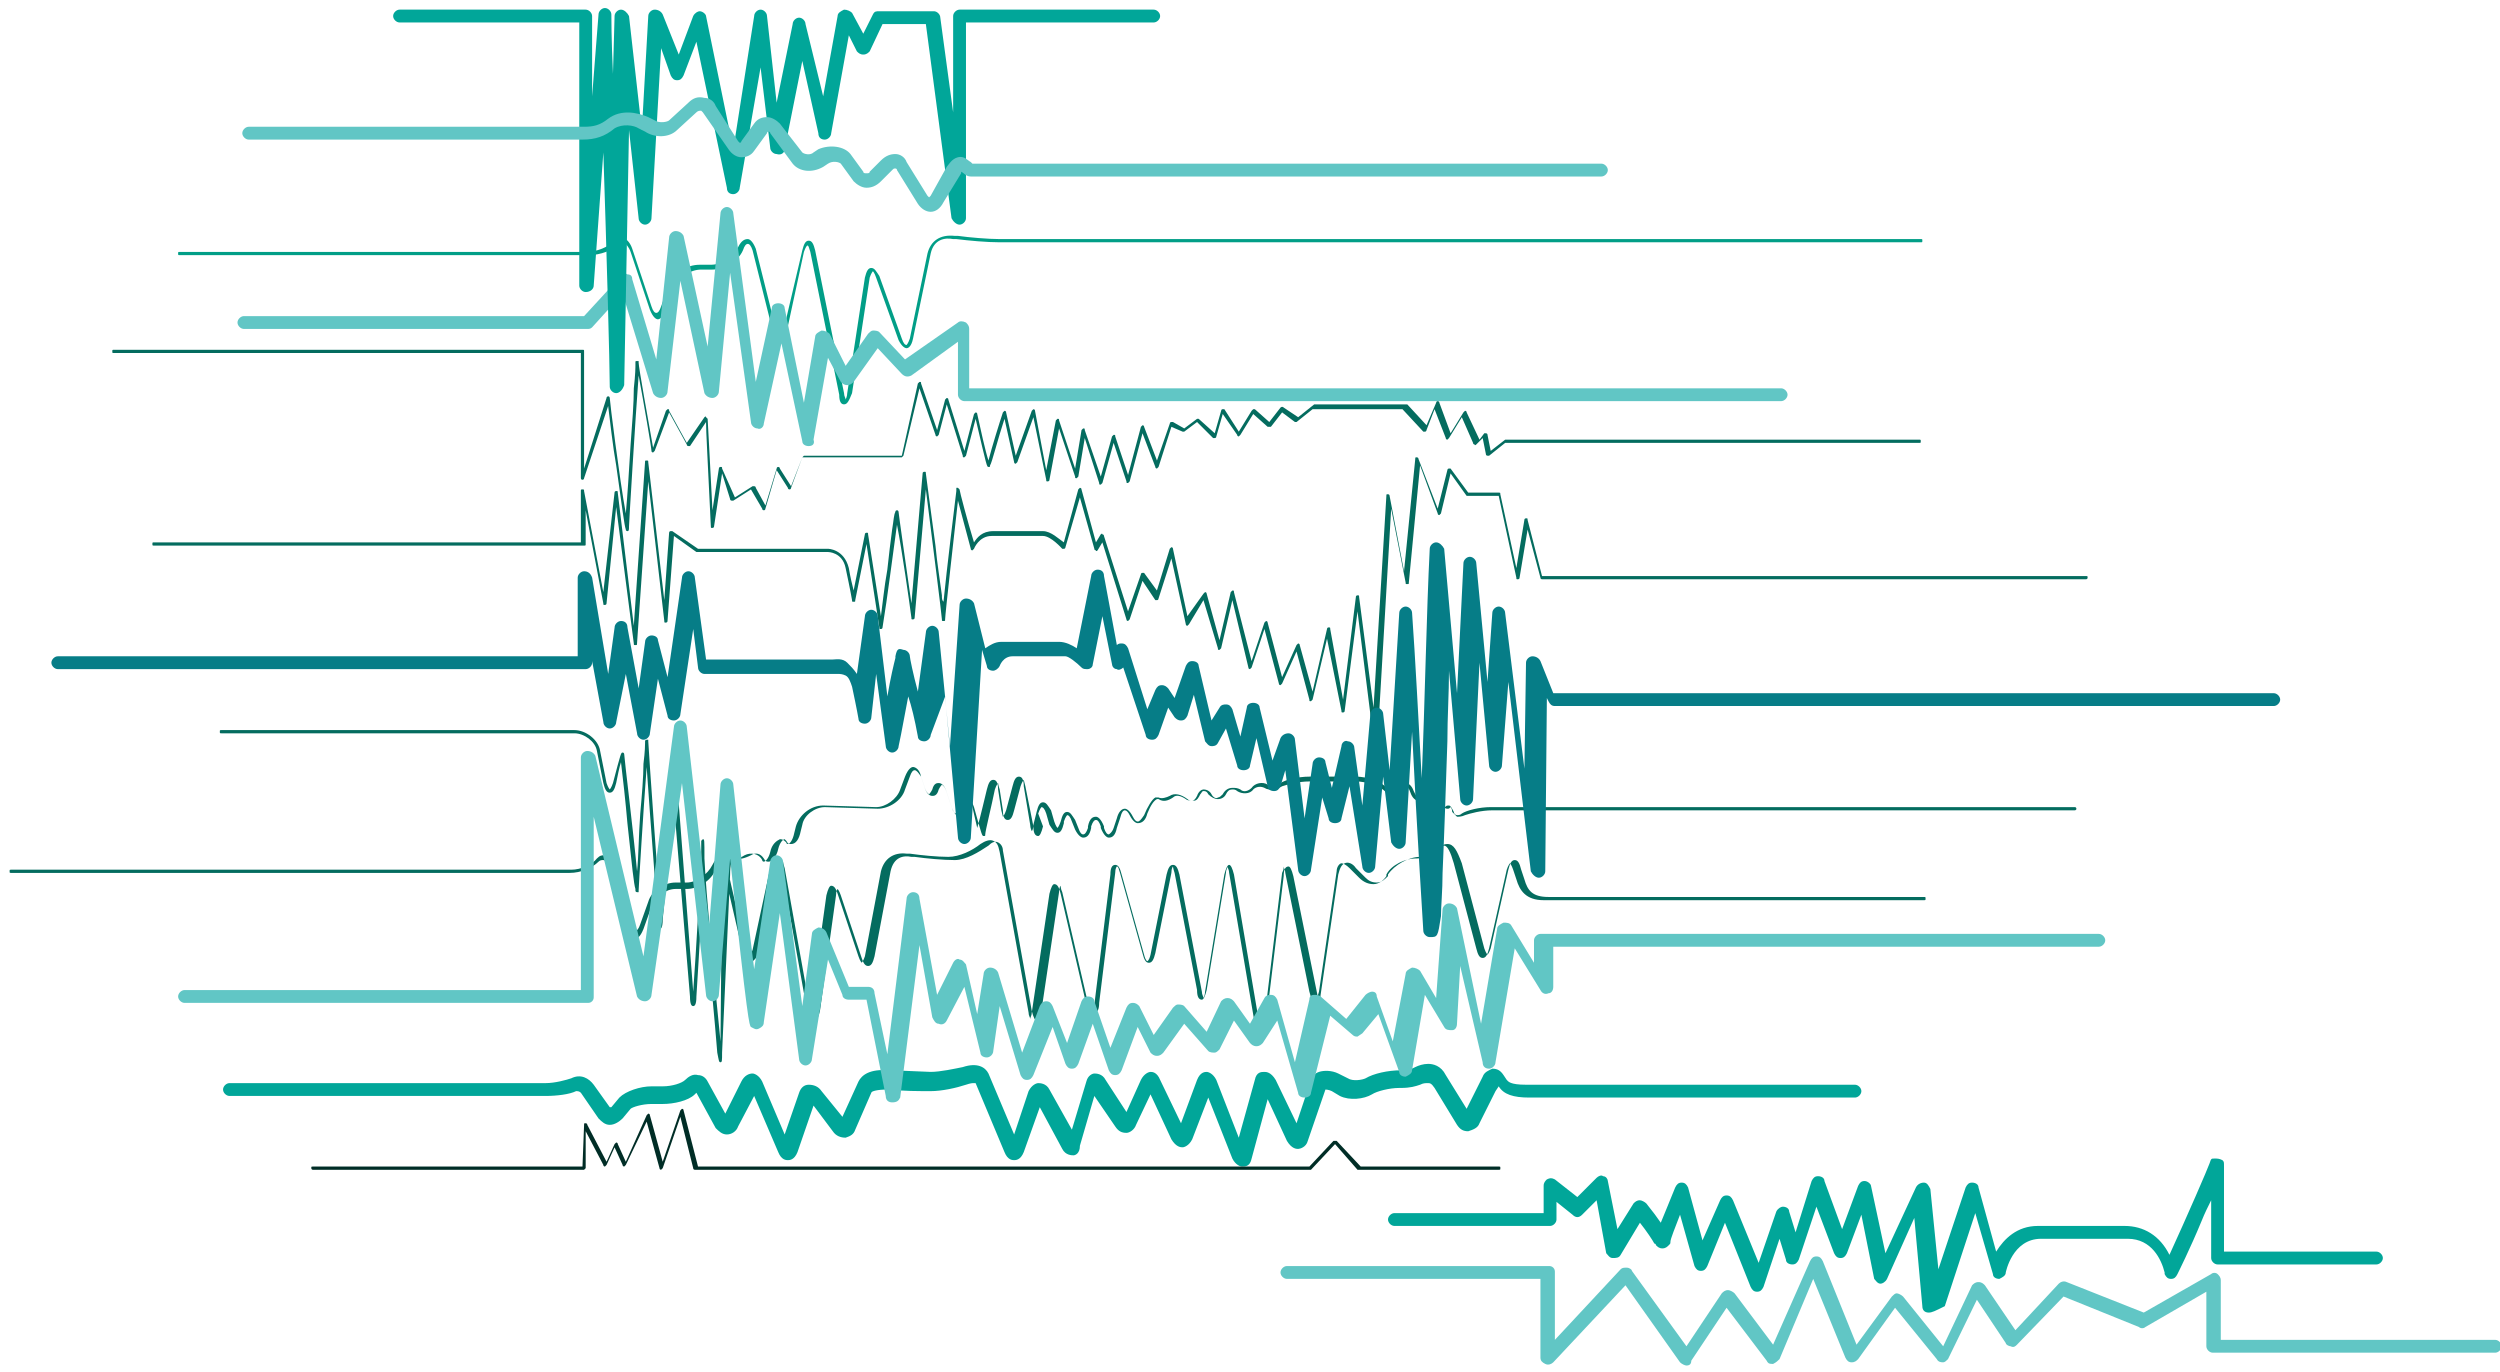 <svg xmlns="http://www.w3.org/2000/svg" viewBox="0 0 155.8 85.5" enable-background="new 0 0 155.8 85.5"><path fill="#019E87" d="M52.6 25.2c-.2 0-.3-.2-.3-.6l-1.8-8.9c-.1-.3-.1-.4-.2-.4 0 0-.1.1-.2.4l-1.1 5.1c-.1.4-.2.6-.4.6s-.3-.2-.4-.6l-1.3-5.2c-.1-.3-.2-.4-.3-.4-.1 0-.2.1-.3.4-.3.7-1.2 1.2-1.9 1.2h-.7c-.7 0-1.4.5-1.7 1.1l-.5 1.4c-.2.5-.4.6-.5.6-.1 0-.3-.1-.5-.6l-1.2-3.6c-.1-.3-.3-.5-.4-.6-.1 0-.2 0-.3.1-.4.4-1.2.7-1.9.7h-25.5c-.1 0-.1 0-.1-.1s0-.1.1-.1h25.3c.7 0 1.4-.3 1.8-.7.2-.2.4-.2.5-.2.3.1.5.4.6.7l1.2 3.6c.1.3.2.4.3.4.1 0 .2-.1.3-.4l.5-1.4c.3-.7 1.1-1.2 1.9-1.2h.7c.7 0 1.5-.5 1.7-1.1.2-.4.4-.5.6-.5.1 0 .3.1.5.6l1.3 5.2c.1.4.2.4.2.4s.1 0 .2-.4l1.2-5.1c.1-.4.2-.6.4-.6s.3.2.4.6l1.8 8.9c0 .2.1.3.1.4 0 0 .1-.2.1-.4l1.1-7.2c.1-.4.2-.6.4-.6s.3.2.5.5l1.4 3.9c.1.3.2.4.3.4 0 0 .1-.1.2-.4l1.1-5.3c.2-.8.8-1.2 1.7-1.1h.2c.7.1 1.9.2 2.6.2h57.4c.1 0 .1 0 .1.1s0 .1-.1.1h-57.4c-.8 0-1.9-.1-2.7-.2h-.2c-.5-.1-1.2 0-1.4.9l-1.1 5.3c-.1.5-.3.6-.4.6-.1 0-.3-.1-.5-.5l-1.4-3.9c-.1-.3-.2-.4-.2-.4s-.1.1-.2.4l-1.1 7.2c-.2.5-.3.7-.5.7z"/><path fill="#61C6C5" d="M50.4 27.8c-.2 0-.4-.1-.4-.3l-1.3-6.1-1.1 5c0 .2-.2.4-.4.3-.2 0-.4-.2-.4-.4l-1.3-9.3-.7 7.4c0 .2-.2.4-.4.4s-.4-.1-.5-.3l-1.5-7-.8 6.9c0 .2-.2.4-.4.4s-.4-.1-.5-.3l-1.9-6.2-1.9 2.1c-.1.1-.2.1-.3.1h-21.4c-.2 0-.4-.2-.4-.4s.2-.4.4-.4h21.2l2.3-2.5c.1-.1.3-.2.4-.1.2 0 .3.1.3.3l1.5 5 .8-7.6c0-.2.2-.4.4-.4s.4.1.5.3l1.5 6.9.8-8.3c0-.2.2-.4.4-.4s.4.2.4.4l1.4 10.5 1-4.6c0-.2.2-.3.4-.3s.4.1.4.3l1.2 5.9.7-4.1c0-.2.2-.3.4-.4.2 0 .4.1.5.2l1 2 1.4-2c.1-.1.2-.2.3-.2.1 0 .3 0 .4.1l1.6 1.7 3.3-2.3c.1-.1.3-.1.5 0 .1.1.2.2.2.4v3.7h50.6c.2 0 .4.2.4.4s-.2.4-.4.4h-50.9c-.2 0-.4-.2-.4-.4v-3.3l-2.9 2.1c-.2.1-.4.1-.6-.1l-1.5-1.6-1.5 2.1c-.1.1-.2.2-.4.2s-.3-.1-.4-.2l-.8-1.5-.9 5.1c.1.3-.1.4-.3.4zM105.1 85.1c-.1 0-.3-.1-.4-.2l-3.4-4.8-4.5 4.8c-.1.1-.3.2-.5.1s-.3-.2-.3-.4v-4.9h-15.8c-.2 0-.4-.2-.4-.4s.2-.4.4-.4h16.3c.1 0 .2 0 .3.1.1.1.1.2.1.3v4.2l4.1-4.4c.1-.1.2-.1.4-.1.1 0 .3.1.3.2l3.4 4.7 2.2-3.3c.1-.1.2-.2.4-.2.1 0 .3.1.4.2l2.4 3.2 2.3-5.2c.1-.2.2-.3.4-.3s.3.1.4.3l2.1 5.2 2.2-3c.1-.1.2-.2.3-.2.1 0 .3.1.4.2l2.5 3.1 1.8-3.8c.1-.1.2-.2.4-.2s.3.1.4.2l1.9 2.8 2.7-2.9c.1-.1.3-.2.5-.1l4.8 1.9 4.2-2.4c.1-.1.3-.1.4 0s.2.2.2.4v3.7h17.1c.2 0 .4.2.4.4s-.2.4-.4.4h-17.6c-.2 0-.4-.2-.4-.4v-3.4l-3.8 2.2c-.1.1-.3.1-.4 0l-4.7-1.9-2.9 3c-.1.1-.2.2-.4.1-.1 0-.3-.1-.3-.2l-1.8-2.7-1.8 3.7c-.1.1-.2.2-.3.2-.1 0-.3 0-.4-.2l-2.6-3.2-2.3 3.2c-.1.1-.2.2-.4.2s-.3-.1-.4-.3l-2-4.9-2.1 5c-.1.1-.2.2-.4.3-.2 0-.3 0-.4-.2l-2.5-3.3-2.2 3.3c0 .2-.1.3-.3.3z"/><path fill="#046C5F" d="M78.6 65c-.1 0-.2-.2-.3-.6l-1.7-10c0-.2-.1-.3-.1-.4 0 .1-.1.2-.1.4l-1.2 7.3c-.1.4-.2.6-.3.6-.2 0-.3-.2-.3-.6l-1.4-7.3c-.1-.3-.1-.4-.1-.4s-.1.1-.1.4l-1 5c-.1.4-.2.6-.4.6s-.3-.2-.4-.6l-1.4-5c-.1-.3-.1-.4-.2-.4 0 0-.1.1-.1.4l-1 8.1c0 .4-.1.6-.3.6-.2 0-.3-.2-.4-.6l-1.6-6.9c-.1-.2-.1-.4-.1-.4s-.1.1-.1.4l-1.1 7.4c-.1.4-.2.6-.3.6-.1 0-.2-.2-.3-.6l-1.8-10c0-.2-.1-.4-.3-.5-.2-.1-.4 0-.6.2-.6.4-1.4.9-2.1.9-.7 0-1.8-.1-2.5-.2h-.2c-.5-.1-1.1 0-1.3.9l-1 5.3c-.1.4-.2.6-.4.6s-.3-.2-.4-.5l-1.3-3.9c-.1-.3-.2-.4-.2-.4s-.1.1-.1.4l-1 7.2c-.1.4-.2.6-.3.6-.1 0-.2-.2-.3-.6l-1.6-8.9c-.1-.3-.1-.4-.1-.4s-.1.1-.1.4l-1.1 5.1c-.6.6-.7.8-.9.8-.2 0-.3-.2-.4-.6l-1.2-5.2c-.1-.3-.2-.4-.2-.4-.1 0-.2.1-.3.4-.3.7-1.1 1.2-1.8 1.2h-.7c-.6 0-1.3.5-1.5 1.1l-.5 1.4c-.2.5-.4.6-.5.6-.1 0-.3-.1-.5-.6l-1.1-3.7c-.1-.3-.2-.6-.4-.6-.1 0-.2 0-.3.1-.4.4-1.1.7-1.8.7h-34.8c-.1 0-.1 0-.1-.1s0-.1.1-.1h34.9c.6 0 1.3-.3 1.6-.7.2-.2.3-.2.5-.2.3.1.5.4.5.7l1.1 3.6c.1.3.2.4.3.4.1 0 .2-.1.3-.4l.5-1.4c.2-.7 1-1.2 1.7-1.2h.7c.6 0 1.3-.5 1.6-1.1.2-.4.4-.5.5-.5.1 0 .3.1.4.6l1.2 5.2c.1.3.2.4.2.4s.1-.1.2-.4l1.1-5.1c.1-.4.2-.6.4-.6s.3.2.3.6l1.6 8.9c0 .2.1.3.1.4 0-.1.1-.2.1-.4l1-7.2c.1-.4.2-.6.3-.6.2 0 .3.2.4.5l1.3 3.9c.1.3.2.4.2.4s.1-.1.2-.4l1-5.3c.2-.8.8-1.2 1.6-1.1h.2c.7.1 1.7.2 2.4.2s1.5-.4 2-.8c.3-.2.6-.3.8-.2.2.1.3.2.4.7l1.8 10c0 .2.1.3.1.4 0-.1.1-.2.1-.4l1.1-7.4c.1-.4.2-.6.3-.6.2 0 .3.2.4.6l1.6 6.9c.3.3.3.4.4.4 0 0 .1-.2.1-.4l1-8.1c0-.4.1-.6.3-.6.2 0 .3.2.4.6l1.4 5c.1.4.2.4.2.4s.1 0 .2-.4l1-5c.1-.4.2-.6.4-.6s.3.2.4.6l1.4 7.3c0 .2.1.3.1.4 0 0 .1-.2.1-.4l1.2-7.3c.1-.4.2-.6.3-.6.1 0 .2.2.3.6l1.7 10c0 .2.1.3.1.3 0-.1 0-.2.1-.3l1.2-9.9c0-.4.1-.6.3-.6.1 0 .2.2.3.6l1.5 7.4c0 .2.1.3.1.4 0-.1.1-.2.1-.4l1.1-7.5c.1-.4.2-.6.4-.7.2-.1.5 0 .7.3l.6.6c.2.2.4.3.7.3.3 0 .5-.2.7-.4v-.1c.4-.6 1.3-1.1 2-1.1h.1c.5 0 .7-.2.9-.4.2-.2.4-.4.7-.4.4 0 .6.4.9 1.2l1.4 5.3c.1.3.2.4.2.4s.1-.1.2-.4l1.1-4.9c.1-.4.2-.6.4-.6s.3.2.4.6l.2.6c.2.7.5 1.1 1.5 1.1h23.4c.1 0 .1 0 .1.1s0 .1-.1.1h-23.7c-1.1 0-1.5-.6-1.7-1.3l-.2-.6c-.1-.3-.2-.4-.2-.4s-.1.1-.2.4l-1.1 4.9c-.1.4-.2.6-.4.6s-.3-.2-.4-.6l-1.4-5.3c-.2-.7-.4-1.1-.6-1.1-.2 0-.4.1-.6.3-.2.2-.5.5-1.1.5h-.1c-.6 0-1.5.4-1.8 1v.1c-.2.3-.5.5-.8.5-.3 0-.6-.1-.9-.4l-.6-.6c-.2-.2-.4-.3-.5-.3-.1 0-.3.2-.3.5l-1.1 7.5c-.1.4-.2.6-.3.6-.1 0-.2-.2-.3-.6l-1.5-7.4c0-.2-.1-.3-.1-.4 0 .1 0 .2-.1.4l-1.2 9.9c.1.5 0 .7-.1.7zM44.9 66.2c-.1 0-.1-.1-.2-.6-.1-1.4-.6-6.6-.9-10.1-.1 1.4-.2 3.5-.4 6.6 0 .5-.1.6-.2.6s-.2-.1-.2-.6l-1-12-.7 7.2c0 .5-.1.6-.2.6-.1.1-.1-.1-.1-.5 0-.3-.5-6.6-.7-9.6-.2 2.6-.5 7.5-.5 7.7v.1h-.1s-.1 0-.1-.1v-.1c-.1-.3-.2-1.3-.5-4.1-.1-1.2-.3-3-.4-3.8-.1.3-.2.8-.3 1.3-.1.4-.2.6-.4.6s-.3-.2-.4-.6l-.4-2c-.1-.6-.8-1.1-1.4-1.1h-22c-.1 0-.1 0-.1-.1s0-.1.1-.1h22c.7 0 1.5.6 1.6 1.3l.4 2c.1.3.2.4.2.4s.1-.1.2-.4c.5-1.9.5-1.9.6-1.9.1 0 .1.1.1.1 0 .2.6 5.1.8 7.3.1-.9.1-2.3.2-3.6.1-1.1.2-2.3.2-3.1.1-.8.1-1.2.1-1.3v-.1c0-.1.1-.1.1-.1h.1v.1c0 .3.7 10.1.8 11.1l.7-7.2c0-.5.1-.6.2-.6s.2.1.2.6l.9 11.7c.2-2.8.4-6.5.5-8.3v-1.1l.1-.1c.1 0 .1 0 .1 1.2.1 2.2.6 7.4 1 11.4l.1-10.3c0-.5.1-1 .3-1.1.1 0 .2-.1.2 0 .2.1.6 0 .9-.2.4-.2.9-.1 1.1.3 0 .1.1.1.1.1.1 0 .3-.2.4-.6.1-.5.4-.7.6-.8.1 0 .2 0 .4.2 0 .1.1.1.1.1.1 0 .3-.2.4-.7l.1-.4c.2-.7.9-1.3 1.7-1.3l3.3.1c.6 0 1.3-.5 1.5-1.1l.3-.8c.2-.5.4-.6.5-.6.1 0 .4.1.5.6l.2.6c.1.4.3.5.3.5s.1-.1.2-.3c.1-.4.3-.4.4-.4.2 0 .4.2.5.6l.3.9c.1.3.2.4.3.4 0 0 .2-.1.2-.4.1-.4.3-.6.4-.6.2 0 .3.2.4.6l.3 1.3c.2-.7.5-2 .6-2.4.1-.4.2-.6.4-.6s.3.2.3.6l.2 1.3.1.4s.1-.1.2-.4l.4-1.5c.1-.4.2-.6.4-.6s.3.2.3.6l.4 2.4c0 .2.1.4.1.4s.1-.1.1-.4l.2-.8c.1-.4.2-.6.4-.6s.3.2.5.5l.2.7c.1.3.2.4.2.4s.1-.1.2-.4c.1-.4.2-.6.4-.6s.3.2.5.5l.2.5c.1.3.2.4.3.4.1 0 .2-.1.3-.4v-.1c.1-.5.3-.6.5-.6.1 0 .3.1.5.6v.1c.1.3.2.4.3.4 0 0 .2-.1.3-.4l.2-.6c.1-.4.3-.6.5-.6.1 0 .3.1.5.5.1.2.2.3.3.3.1 0 .2-.1.4-.4.2-.5.5-1 .7-1.1h.2c.2.1.5 0 .7-.1.3-.2.7-.1 1.1.2.1.1.2.1.3.1.1 0 .2-.1.3-.3.1-.3.3-.4.4-.4.2 0 .4.1.5.3.1.2.3.3.4.2.1 0 .2-.1.3-.2.1-.2.3-.4.6-.4.2 0 .3 0 .5.1.2.2.5.1.7-.1.2-.3.7-.4 1-.2.2.1.6.1.8-.1.3-.2 1.1-.4 1.8-.4h2.9c.7 0 1.6.3 1.9.7.2.2.3.2.5.2.1 0 .2-.1.3-.2.1-.3.3-.3.4-.3.2 0 .4.2.5.5.1.2.2.4.3.4.1 0 .2-.1.3-.2.1-.2.3-.3.5-.3s.4.2.5.5c.2.4.4.6.4.6 0-.1.1-.1.2-.1s.2.2.3.4c0 .1.1.2.2.2s.2 0 .3-.1c.3-.2 1.1-.4 1.8-.4h36.4c.1 0 .1.1.1.1 0 .1-.1.1-.1.1h-36.3c-.7 0-1.4.2-1.7.3-.2.1-.4.1-.5.1l-.3-.3c0-.2-.1-.3-.1-.3-.1.1-.1.1-.2.1-.3 0-.5-.5-.6-.7-.1-.2-.2-.3-.4-.3-.1 0-.2.1-.3.2-.1.2-.3.3-.5.3s-.4-.2-.5-.5c-.1-.3-.2-.4-.3-.4-.1 0-.1.1-.2.2-.1.2-.2.3-.4.4-.2 0-.5-.1-.7-.3-.3-.3-1.1-.6-1.8-.6h-2.9c-.7 0-1.4.2-1.7.3-.3.2-.8.3-1.1.1-.2-.1-.5-.1-.7.1-.2.3-.7.3-1 .1-.1-.1-.2-.1-.3-.1-.2 0-.3.1-.4.3-.1.2-.3.3-.5.3s-.4-.1-.6-.3c-.1-.2-.2-.2-.3-.2-.1 0-.1.1-.2.2-.1.2-.2.4-.4.4s-.4 0-.5-.1c-.3-.2-.6-.3-.8-.1-.3.2-.6.3-.9.1h-.1c-.2.1-.4.4-.6.9-.1.4-.3.6-.6.6-.1 0-.3-.1-.5-.5-.1-.2-.2-.3-.3-.3-.1 0-.2.1-.3.5l-.2.6c-.1.5-.3.6-.5.6-.1 0-.3-.1-.5-.6v-.1c-.1-.3-.2-.4-.3-.4-.1 0-.2.1-.3.4v.1c-.1.5-.3.6-.5.6-.1 0-.3-.1-.5-.5l-.2-.5c-.1-.3-.2-.4-.3-.4 0 0-.1.1-.2.4v.1c-.1.4-.2.6-.4.6s-.3-.2-.5-.5l-.2-.7c-.1-.3-.2-.4-.3-.4 0 0-.1.1-.2.4l.3.8c-.1.4-.2.6-.3.6-.2 0-.3-.2-.3-.6l-.5-2.5-.1-.4s-.1.1-.2.4l-.4 1.5c-.1.4-.2.6-.4.6s-.3-.2-.3-.6l-.2-1.3c-.1-.3-.1-.4-.1-.4s-.1.1-.2.4c-.2 1-.6 2.6-.6 2.8 0 .1 0 .1-.1.1s-.1 0-.6-1.8c-.1-.3-.2-.4-.2-.4s-.1.1-.2.4c-.1.5-.3.6-.5.6-.1 0-.3-.1-.5-.6l-.3-.9c-.1-.4-.3-.5-.3-.5s-.1.1-.2.3c-.1.4-.3.4-.4.4-.2 0-.4-.2-.5-.6l-.2-.6c-.2-.3-.3-.4-.4-.4-.1 0-.2.1-.3.4l-.3.8c-.2.7-1 1.2-1.7 1.2l-3.3-.1c-.6 0-1.3.5-1.4 1.1l-.1.4c-.1.5-.3.8-.6.8-.1 0-.2 0-.3-.2l-.1-.1c-.1 0-.3.2-.4.6-.1.5-.4.8-.6.8-.1 0-.2 0-.3-.2-.2-.3-.5-.4-.8-.2-.4.2-.8.3-1.1.2-.1.1-.2.4-.2 1l-.5 11.1c0 .5 0 .6-.1.6zM39.1 33.1s-.1 0-.1-.1c-.1-.3-.2-1.2-.6-4-.2-1.1-.4-2.9-.5-3.7l-1.5 4.5c0 .1-.1.1-.1.1-.1 0-.1-.1-.1-.1v-7.8h-29.1c-.1 0-.1 0-.1-.1s0-.1.1-.1h29.2c.1 0 .1 0 .1.1v7.3l1.4-4.4c0-.1.1-.1.1-.1.1 0 .1.1.1.1 0 .2.6 5 1 7.2.1-1 .2-2.7.3-4.3.1-1.3.2-2.6.2-3.5.1-.9.1-1.3.1-1.5v-.1c0-.1 0-.1.1-.1h.1v.1c0 .3.6 3.6.9 5.3l.8-2.3.1-.1c.1 0 .1 0 .1.1l1.1 2 1.1-1.6s.1-.1.1 0l.1.1c0 .1.2 3.6.3 5.7l.4-2.6s0-.1.1-.1.1 0 .1.1l.8 1.8 1.1-.7h.1s.1 0 .1.1l.6 1.1.7-2.3s0-.1.1-.1c0 0 .1 0 .1.1l.7 1.1.7-1.8.1-.1h6.1l1-4.5.1-.1c.1 0 .1 0 .1.1l1 2.9.5-1.9.1-.1s.1 0 .1.1l1 3.2.6-2.3.1-.1s.1 0 .1.1c.2.9.5 2.3.7 2.9.2-.8.7-2.4.9-3l.1-.1s.1 0 .1.1l.6 2.7 1-2.8.1-.1s.1 0 .1.1l.7 3.7.6-3.1.1-.1c.1 0 .1 0 .1.1l1 3 .4-2.4.1-.1c.1 0 .1 0 .1.1l1 2.9.7-2.5.1-.1c.1 0 .1 0 .1.1l.8 2.4.8-3 .1-.1s.1 0 .1.1l.8 2.1.8-2.3s0-.1.1-.1h.1l.7.4.8-.6h.1l1 .9.4-1.4s0-.1.1-.1h.1l.9 1.4.8-1.3.1-.1h.1l.9.8.7-.9s.1-.1.2 0l.9.6 1-.8h5.8l1.2 1.3.6-1.4s0-.1.1-.1c0 0 .1 0 .1.1l.7 1.9.8-1.3.1-.1s.1 0 .1.1l.8 1.7.3-.4h.1s.1 0 .1.1l.2 1 .9-.7h25.8c.1 0 .1 0 .1.1s0 .1-.1.1h-25.8l-1 .8h-.1s-.1 0-.1-.1l-.2-1-.4.4s-.1.1-.1 0c0 0-.1 0-.1-.1l-.7-1.6-.8 1.3-.1.1s-.1 0-.1-.1l-.7-1.8-.5 1.3s0 .1-.1.1h-.1l-1.3-1.4h-5.6l-1 .8h-.1l-.8-.6-.7.9h-.2l-.9-.8-.8 1.3-.1.1s-.1 0-.1-.1l-.9-1.3-.4 1.4s0 .1-.1.1h-.1l-1-1-.8.6h-.1l-.7-.3-.8 2.5-.1.1s-.1 0-.1-.1l-.8-2.1-.8 3-.1.1c-.1 0-.1 0-.1-.1l-.8-2.4-.7 2.5-.1.1c-.1 0-.1 0-.1-.1l-.9-2.8-.4 2.4-.1.1c-.1 0-.1 0-.1-.1l-1-3-.6 3.2c0 .1-.1.1-.1.1-.1 0-.1 0-.1-.1l-.8-3.9-1 2.8-.1.1s-.1 0-.1-.1l-.6-2.7c-.4 1.2-.8 2.8-.9 2.9 0 .1 0 .1-.1.1s-.1 0-.8-3l-.6 2.3-.1.1c-.1 0-.1 0-.1-.1l-1-3.2-.5 1.9-.1.1s-.1 0-.1-.1l-1-2.9-1 4.2-.1.1h-6.2l-.7 1.9s0 .1-.1.1c0 0-.1 0-.1-.1l-.7-1.1-.7 2.4s0 .1-.1.1c0 0-.1 0-.1-.1l-.7-1.2-1.1.7h-.1s-.1 0-.1-.1l-.5-1.6-.5 3.3c0 .1-.1.1-.1.1-.1 0-.1 0-.1-.1-.2-4.2-.3-5.9-.3-6.5l-1 1.5h-.1s-.1 0-.1-.1l-1.1-2-.9 2.4-.1.1s-.1 0-.1-.1c0-.2-.5-3.1-.8-4.7-.2 2.6-.6 9.2-.6 9.4 0 .2 0 .3-.1.3zM85.6 45.4c-.1 0-.1 0-.1-.1l-.9-7.2-.8 6.2c0 .1-.1.1-.1.1-.1 0-.1 0-.1-.1l-.9-4.5-.9 3.8-.1.1c-.1 0-.1 0-.1-.1l-.8-3-.9 2-.1.1s-.1 0-.1-.1l-.9-3.4-.8 2.4-.1.1s-.1 0-.1-.1l-1-4.2-.7 3-.1.1c-.1 0-.1 0-.1-.1l-.9-3-.9 1.5-.1.1s-.1 0-.1-.1l-.9-4.1-.8 2.5s0 .1-.1.1h-.1l-.8-1.2-.8 2.4-.1.1s-.1 0-.1-.1l-1.5-4.8-.3.5s-.1.1-.1 0c0 0-.1 0-.1-.1l-.9-3.2-.9 3.1s0 .1-.1.1h-.1s-.7-.8-1.2-.8h-3.2c-.8 0-1.1.8-1.1.8l-.1.1s-.1 0-.1-.1l-.8-3c-.2 1.8-.8 7.1-.8 7.4 0 .1 0 .1-.1.1s-.1 0-.1-.1c0-.2-.6-4.9-1-8.1l-.7 8c0 .1-.1.1-.1.1-.1 0-.1 0-.1-.1-.1-.8-.6-4.3-.9-5.8-.2 1.4-.6 4.6-.9 6.4 0 .1-.1.1-.1.1-.1 0-.1 0-.1-.1l-.8-5.2-.7 3.5c0 .1 0 .1-.1.1s-.1 0-.1-.1c0 0-.1-.6-.4-2-.2-1-1.1-1-1.1-1h-8.2l-1.4-1-.4 5.3c0 .1-.1.1-.1.1-.1 0-.1 0-.1-.1l-1-8.7-.7 10.1c0 .1 0 .1-.1.1s-.1 0-.1-.1l-1.1-8.5-.6 6c0 .1-.1.1-.1.1-.1 0-.1 0-.1-.1l-1.1-5.8v2.1c0 .1 0 .1-.1.1h-26.8c-.1 0-.1 0-.1-.1s0-.1.1-.1h26.6v-3.2c0-.1 0-.1.1-.1s.1 0 .1.1l1.2 6.3.7-6.2c0-.1.1-.1.1-.1.1 0 .1 0 .1.1l1 8.3.7-10.2c0-.1 0-.1.1-.1s.1 0 .1.1l1 8.6.3-4.2s0-.1.1-.1h.1l1.6 1.1h8.1s1 0 1.3 1.2c.1.6.2 1 .3 1.4l.7-3.5c0-.1.1-.1.1-.1.1 0 .1 0 .1.1l.8 5.1c.1-.7.2-1.8.4-2.9.1-.9.2-1.8.3-2.5.1-.6.1-.9.2-1.1 0-.1.1-.1.1-.1.1 0 .1.1.1.1 0 .1.5 3.6.8 5.7l.7-8.1c0-.1.1-.1.1-.1.1 0 .1 0 .1.1 0 0 .3 2.3.6 4.5.1 1.1.3 2.3.4 3.1 0 .2 0 .3.1.4.2-2 .7-6.1.8-6.9v-.2h.1l.1.1c0 .1.5 2 .9 3.3.2-.3.5-.7 1.2-.7h3.1c.5 0 1 .5 1.3.7l.9-3.3.1-.1s.1 0 .1.1l.9 3.3.3-.5s.1-.1.1 0c0 0 .1 0 .1.1l1.5 4.7.8-2.3s0-.1.1-.1h.1l.8 1.1.8-2.6.1-.1s.1 0 .1.1l.9 4.2 1-1.4.1-.1s.1 0 .1.1l.8 2.9.7-3 .1-.1c.1 0 .1 0 .1.1l1.1 4.3.8-2.4.1-.1s.1 0 .1.1l.9 3.4.9-2 .1-.1s.1 0 .1.1l.8 2.9.9-3.9s0-.1.1-.1.1 0 .1.1l.8 4.4.8-6.4c0-.1.1-.1.1-.1.1 0 .1 0 .1.1l.9 6.9.8-13.2c0-.1 0-.1.1-.1 0 0 .1 0 .1.1l.9 4.7.7-7c0-.1 0-.1.1-.1 0 0 .1 0 .1.1l1.2 3.1.6-2.4s0-.1.1-.1h.1l1.1 1.5h1.9c.1 0 .1 0 .1.1l1 4.6.5-3c0-.1.1-.1.1-.1.1 0 .1 0 .1.1l.9 3.5h33.9c.1 0 .1 0 .1.1s-.1.1-.1.1h-33.9s-.1 0-.1-.1l-.8-3-.5 3c0 .1-.1.1-.1.1-.1 0-.1 0-.1-.1l-1.1-5.1h-2l-1-1.4-.6 2.5-.1.1s-.1 0-.1-.1l-1.1-3-.7 7.3c0 .1 0 .1-.1.1s-.1 0-.1-.1l-.9-4.6-.8 13.6c-.2 0-.2.1-.3.1z"/><path fill="#01A699" d="M38.4 24.5c-.2 0-.4-.2-.4-.4 0-1.3-.2-8.6-.4-14.6l-.6 8.3c0 .2-.2.4-.5.4-.2 0-.4-.2-.4-.4v-16.4h-11.2c-.2 0-.4-.2-.4-.4s.2-.4.4-.4h11.6c.2 0 .4.2.4.4v5l.4-5.1c0-.2.2-.4.4-.4s.4.2.4.4c0 .1 0 1.6.1 3.7l.1-3.6c0-.2.2-.4.4-.4s.4.2.5.4l.8 7.1.4-7.1c0-.2.2-.4.4-.4s.4.1.5.3l1 2.5.9-2.4c.1-.2.3-.3.4-.3.2 0 .4.2.4.3l1.7 8.3 1.3-8.3c0-.2.2-.4.4-.4s.4.2.4.4l.6 5.4 1-4.9c0-.2.2-.4.4-.4s.4.2.4.4l1.1 4.5.9-5c0-.2.2-.3.4-.4.2 0 .4.1.5.2l.7 1.3.6-1.2c.1-.2.2-.2.4-.2h3.4c.2 0 .4.2.4.4l.8 5.9v-6c0-.2.2-.4.4-.4h12.1c.2 0 .4.2.4.4s-.2.4-.4.4h-11.7v12.2c0 .2-.2.4-.4.4s-.4-.2-.5-.4l-1.6-12.1h-2.7l-.8 1.7c-.1.1-.2.2-.4.2s-.3-.1-.4-.2l-.5-1-1.1 6.1c0 .2-.2.4-.4.4s-.4-.1-.4-.4l-1-4.5-1.1 5.5c0 .2-.2.4-.5.3-.2 0-.4-.2-.4-.4l-.6-5-1.3 7.5c0 .2-.2.4-.4.4s-.4-.1-.4-.4l-1.9-9.1-.8 2.1c-.1.2-.2.3-.4.3s-.3-.1-.4-.3l-.6-1.7-.6 10.6c0 .2-.2.4-.4.4s-.4-.2-.4-.4l-.6-5.5-.3 15.9c-.1.3-.3.5-.5.5z"/><path fill="#61C6C5" d="M58 13.2c-.3 0-.6-.2-.8-.5l-1.3-2.1c0-.1-.1-.1-.1-.1-.1 0-.1 0-.2.1l-.7.7c-.3.3-.6.4-.9.4-.3 0-.6-.2-.8-.4l-.8-1.1c-.1-.1-.5-.2-.8 0l-.3.2c-.7.4-1.5.3-1.9-.2l-1.4-1.9c0-.1-.1-.1-.1-.1s-.1 0-.1.1l-.8 1.1c-.2.3-.5.4-.8.4-.3 0-.6-.2-.8-.5l-1.6-2.3-.1-.1c-.1 0-.2 0-.3.1l-1.2 1.1c-.5.5-1.4.5-2 .1l-.4-.2c-.3-.2-1-.3-1.5 0-.6.5-1.2.7-2 .7h-20.8c-.2 0-.4-.2-.4-.4s.2-.4.4-.4h20.9c.6 0 1-.1 1.5-.5.8-.6 1.8-.4 2.5-.1l.4.2c.3.2.8.1.9 0l1.2-1.1c.3-.3.6-.4 1-.3.3 0 .6.2.7.5l1.4 2.2.1.1s.1 0 .1-.1l.8-1.1c.2-.3.5-.4.8-.4.3 0 .6.2.8.4l1.4 1.8c.1.1.5.2.7 0l.3-.2c.7-.3 1.6-.2 2 .3l.8 1.1c0 .1.1.1.2.1s.2 0 .2-.1l.7-.7c.3-.3.6-.4.9-.4.3 0 .6.2.7.5l1.3 2.1.1.1.1-.1 1-1.8c.1-.1.3-.5.7-.6.4-.1.6.2.8.3l.1.1h39.2c.2 0 .4.2.4.4s-.2.4-.4.4h-39.3c-.3 0-.4-.2-.6-.3v.1l-1.1 1.8c-.2.4-.5.6-.8.6z"/><path fill="#01A699" d="M77.4 72.7c-.1 0-.4-.1-.6-.5l-1.5-3.8-1 2.6c-.2.4-.5.5-.6.5-.1 0-.4 0-.7-.5l-1.3-2.8-.9 1.9c-.1.3-.4.5-.6.5-.3 0-.5-.1-.7-.4l-1.3-1.9-.9 3.1c0 .5-.3.6-.4.6-.1 0-.5 0-.7-.4l-1.4-2.6-1 2.8c-.2.5-.5.5-.6.5-.1 0-.4 0-.6-.5l-1.8-4.3h-.1c-.1 0-.2 0-.5.1-.6.2-1.5.4-2.2.4-.7 0-1.8 0-2.5-.1h-.2c-.6 0-1 .1-1 .2l-1 2.3c-.1.3-.3.4-.6.5-.3 0-.6-.1-.8-.4l-1.2-1.6-1 2.9c-.2.5-.5.5-.6.5-.1 0-.4 0-.6-.5l-1.5-3.5-1 1.9c-.1.3-.4.5-.7.5-.3 0-.5-.2-.7-.4l-1.2-2.2-.1.1c-.4.4-1.3.6-2 .6h-.7c-.6 0-1.2.2-1.3.3l-.5.6c-.2.2-.5.4-.8.4-.3 0-.5-.2-.7-.4l-1.1-1.6c-.1-.1-.2-.1-.3-.1-.4.2-1.2.3-1.9.3h-19.7c-.2 0-.4-.2-.4-.4s.2-.4.4-.4h19.7c.6 0 1.3-.2 1.6-.3.6-.3 1.1 0 1.4.4l1 1.4h.1l.5-.6c.4-.4 1.3-.7 2-.7h.7c.6 0 1.2-.2 1.4-.4.2-.2.5-.4.8-.3.3 0 .5.2.6.4l1.1 2 1-2c.2-.4.5-.5.7-.5.1 0 .4.1.6.5l1.4 3.3.9-2.6c.1-.3.3-.5.6-.5s.6.1.8.4l1.3 1.6 1-2.2c.2-.4.7-.8 1.9-.7h.2l2.4.1c.6 0 1.5-.2 2-.3.9-.3 1.4 0 1.6.4l1.6 3.8.9-2.7c.2-.4.5-.5.6-.5.1 0 .5 0 .7.4l1.4 2.5.9-3c.1-.4.4-.5.5-.5.1 0 .5 0 .7.4l1.3 2 .9-2c.2-.4.5-.5.6-.5.1 0 .4 0 .6.5l1.3 2.7 1-2.7c.2-.5.5-.5.6-.5.1 0 .4.1.6.5l1.4 3.6 1-3.6c.1-.5.4-.5.6-.5.1 0 .4 0 .7.5l1.3 2.7.9-2.7c.1-.2.2-.4.5-.5.3-.1.8-.1 1.2.1l.6.3c.3.2.9.1 1.1 0 .5-.3 1.4-.5 2.2-.5h.1c.4 0 .6-.1.8-.2.2-.1.5-.2.8-.2.3 0 .8.1 1.1.7l1.3 2.1 1-2c.1-.3.4-.4.6-.5.3 0 .5.1.7.4l.2.3c.1.1.2.3 1.2.3h20.5c.2 0 .4.2.4.4s-.2.4-.4.4h-20.3c-1 0-1.6-.2-1.9-.7l-.2.3-1 2c-.1.3-.4.4-.7.5-.3 0-.5-.1-.7-.4l-1.4-2.3c-.2-.3-.3-.3-.4-.3-.2 0-.3 0-.5.1-.3.1-.6.2-1.2.2h-.1c-.6 0-1.4.2-1.7.4-.5.3-1.4.4-2 .1l-.5-.3c-.2-.1-.4-.1-.4-.1l-1.1 3.2c-.1.4-.5.5-.6.5s-.4 0-.7-.5l-1.2-2.6-1 3.7c-.1.5-.4.5-.6.5z"/><path fill="#61C6C5" d="M55.6 68.7c-.2 0-.4-.1-.4-.4l-1.2-6h-1.1c-.2 0-.4-.1-.4-.3l-.9-2.2-1 6.2c0 .2-.2.4-.4.4s-.4-.2-.4-.4l-1.2-9.1-1 6.8c0 .2-.1.3-.3.4-.2.1-.3 0-.5-.1-.1-.1-.2-.2-1.3-10.5l-.7 8.5c0 .2-.2.4-.4.4s-.4-.2-.4-.4l-1.5-13.2-1.9 13.2c0 .2-.2.4-.4.4s-.4-.1-.5-.3l-2.7-11.2v11.2c0 .1 0 .2-.1.3-.1.1-.2.1-.3.1h-25.1c-.2 0-.4-.2-.4-.4s.2-.4.4-.4h24.7v-14.5c0-.2.2-.4.4-.4s.4.1.5.3l3 12.5 1.9-14.3c0-.2.2-.4.4-.4s.4.2.4.4l1.4 12.3.7-8.7c0-.2.2-.4.4-.4s.4.2.4.4c.4 3.6.9 8.4 1.3 11.5l1-6.7c0-.2.2-.4.4-.4s.4.2.4.4l1.2 9 .6-4.5c0-.2.2-.3.4-.4.2 0 .4.1.5.3l1.4 3.4h1.2c.2 0 .4.1.4.4l.8 3.8 1.2-9.7c0-.2.2-.4.4-.4s.4.1.4.4l1.1 6 1-2c.1-.2.3-.3.4-.2.2 0 .3.2.4.3l.7 3.1.4-2.5c0-.2.2-.4.4-.4s.4.1.5.3l1.5 5 1.1-2.9c.1-.2.2-.3.4-.3s.3.1.4.3l.9 2.3.9-2.6c.1-.2.2-.3.4-.3s.4.1.4.3l1 2.9 1-2.5c.1-.2.2-.3.4-.3s.3.1.4.2l.9 1.8 1.2-1.7c.1-.1.2-.2.3-.2.1 0 .3 0 .4.1l1.4 1.6.9-1.9c.1-.1.2-.2.4-.2s.3.1.4.2l1 1.4.9-1.6c.1-.2.3-.2.4-.2.2 0 .3.1.4.3l1.1 3.9.9-3.9c0-.2.1-.3.3-.3.1 0 .3 0 .4.1l1.6 1.4 1.2-1.5c.1-.1.3-.2.4-.2.2 0 .3.1.3.3l1 2.8.8-4.2c0-.2.2-.3.4-.4.2 0 .4.1.5.2l1 1.7.4-5.5c0-.2.2-.4.4-.4s.4.1.5.3l1.5 7.2 1-5.9c0-.2.2-.3.4-.4.2 0 .4 0 .5.2l1.4 2.3v-1.4c0-.2.2-.4.4-.4h34.8c.2 0 .4.2.4.4s-.2.4-.4.4h-34v2.5c0 .2-.1.4-.3.4-.2.1-.4 0-.5-.2l-1.6-2.6-1.2 7.1c0 .2-.2.4-.4.4s-.4-.1-.4-.4l-1.4-6-.2 3.6c0 .2-.1.4-.3.4-.2 0-.4 0-.5-.2l-1.2-2-.8 4.7c0 .2-.2.3-.4.4-.2 0-.4-.1-.4-.3l-1.3-3.6-1 1.2-.3.2c-.1 0-.2 0-.3-.1l-1.4-1.2-1.2 4.8c0 .2-.2.3-.4.3s-.4-.1-.4-.3l-1.3-4.5-.9 1.4c-.1.1-.2.2-.4.2s-.3-.1-.4-.2l-1-1.4-.9 1.8c-.1.1-.2.2-.3.2-.1 0-.3 0-.4-.1l-1.5-1.7-1.3 1.8c-.1.1-.2.2-.4.2s-.3-.1-.4-.2l-.8-1.6-1 2.7c-.1.2-.2.3-.4.3s-.3-.1-.4-.3l-1-2.9-.9 2.5c-.1.2-.2.3-.4.3s-.3-.1-.4-.3l-.8-2.3-1.2 3c-.1.2-.2.3-.4.3s-.3-.1-.4-.3l-1.3-4.3-.4 2.8c0 .2-.2.4-.4.4s-.4-.1-.4-.3l-1-4.1-1.1 2.1c-.1.2-.3.3-.5.2-.2 0-.3-.2-.4-.4l-.8-4.5-1.2 9.5c-.1.2-.2.3-.5.3z"/><path fill="#002D26" d="M36.4 72.9h-16.9c-.1 0-.1-.1-.1-.1 0-.1 0-.1.1-.1h16.8l.1-2.6c0-.1 0-.1.1-.1 0 0 .1 0 .1.1l1.2 2.3.5-1.1.1-.1s.1 0 .1.1l.5 1.1 1.3-2.9.1-.1s.1 0 .1.1l.8 2.9 1.1-3.2.1-.1s.1 0 .1.1l.9 3.5h38.1l1.5-1.6h.2l1.5 1.6h8.6c.1 0 .1 0 .1.1s0 .1-.1.1h-8.8l-1.4-1.6-1.5 1.6h-38.4s-.1 0-.1-.1l-.8-3.2-1.1 3.2-.1.1s-.1 0-.1-.1l-.8-2.9-1.3 2.7-.1.1s-.1 0-.1-.1l-.5-1.1-.5 1.1-.1.1s-.1 0-.1-.1l-1.1-2.1v2.3l-.1.1z"/><path fill="#067D87" d="M89.1 58.4c-.2 0-.4-.2-.4-.4 0-.1-.4-6.2-.7-12.4l-.4 6.9c0 .2-.2.4-.4.4s-.4-.2-.5-.4l-.5-4.1-.5 5.6c0 .2-.2.4-.4.4s-.4-.2-.4-.4l-.8-5-.5 2c0 .2-.2.3-.4.3s-.4-.1-.4-.3l-.4-1.3-.7 4.5c0 .2-.2.4-.4.4s-.4-.2-.4-.4l-.8-6.2-.3 1c-.1.2-.2.3-.4.3s-.4-.1-.4-.3l-.7-3-.4 1.7c0 .2-.2.3-.4.3s-.4-.1-.4-.3l-.7-2.3-.5.9c-.1.2-.3.2-.4.2-.2 0-.3-.2-.4-.3l-.7-2.9-.4 1.3c-.1.2-.2.3-.4.3s-.3-.1-.4-.2l-.4-.6-.6 1.7c-.1.2-.2.3-.4.3s-.4-.1-.4-.3l-1.4-4.2c-.1.1-.3.2-.4.1-.2 0-.3-.2-.3-.3l-.6-3-.6 3c0 .2-.2.3-.3.3-.2 0-.3 0-.4-.1-.3-.3-.8-.7-1-.7h-3.3c-.6 0-.8.6-.8.6-.1.2-.3.3-.4.3-.2 0-.4-.1-.4-.3l-.3-1-.7 11.7c0 .2-.2.4-.4.4s-.4-.2-.4-.4l-.8-8.8-.9 2.4c0 .2-.2.4-.4.4s-.4-.1-.4-.3c-.2-1.1-.4-1.9-.6-2.5-.2 1-.4 2.2-.6 3.1 0 .2-.2.4-.4.4s-.4-.2-.4-.4l-.6-4.5-.3 2.7c0 .2-.2.4-.4.4s-.4-.1-.4-.3c0 0-.1-.6-.4-2-.1-.3-.2-.6-.4-.7-.2-.1-.4-.1-.4-.1h-8.4c-.2 0-.4-.2-.4-.4l-.3-2.4-.8 5.3c0 .2-.2.4-.4.4s-.4-.1-.4-.3l-.6-2.3-.5 3.4c0 .2-.2.4-.4.4s-.4-.2-.4-.4l-.7-3.7-.6 3c0 .2-.2.4-.4.4s-.4-.2-.4-.4l-.7-3.8v.1c0 .2-.2.4-.4.4h-32.9c-.2 0-.4-.2-.4-.4s.2-.4.4-.4h32.4v-4.9c0-.2.2-.4.4-.4s.4.1.5.4l1 6 .4-2.9c0-.2.2-.4.4-.4s.4.1.4.4l.7 3.8.4-2.9c0-.2.2-.4.4-.4s.4.1.4.3l.6 2.3.9-6.2c0-.2.2-.4.4-.4s.4.2.4.4l.7 5.1h7.9c.2 0 .6-.1.9.2.2.2.4.4.6.7l.5-3.6c0-.2.2-.4.4-.4s.4.2.4.4l.6 5c.2-1.2.4-2 .5-2.4v-.1c.1-.5.2-.5.5-.4.2 0 .4.2.4.4 0 .1.2 1.1.5 2.2l.5-3.7c0-.2.2-.4.4-.4s.4.2.4.4l.7 7.1.6-8.8c0-.2.2-.4.4-.4s.4.1.5.3l.7 2.8c.3-.2.6-.4 1-.4h3.6c.4 0 .8.2 1.1.4l.9-4.5c0-.2.2-.4.4-.4s.4.1.4.4l.8 4.3c.1-.1.2-.1.3-.1.2 0 .3.1.4.3l1.2 3.8.5-1.2c.1-.2.2-.3.4-.3s.3.1.4.2l.4.6.7-2c.1-.2.2-.3.4-.3s.4.1.4.3l.8 3.4.5-.8c.1-.2.3-.2.4-.2.2 0 .3.1.4.3l.5 1.7.4-1.8c0-.2.2-.3.4-.3s.4.1.4.3l.8 3.3.5-1.4c.1-.2.3-.3.5-.3s.4.2.4.4l.6 4.9.5-3.4c0-.2.2-.4.4-.4s.4.1.4.3l.4 1.6.6-2.6c0-.2.2-.4.4-.3.2 0 .4.2.4.4l.5 3.6.5-5.7c0-.2.2-.4.4-.4s.4.2.4.4l.4 3.5.6-9.8c0-.2.2-.4.4-.4s.4.2.4.4c.2 2.8.4 6.7.6 10.3.2-4.8.3-10.4.5-14.3 0-.2.2-.4.4-.4s.4.2.5.4l.8 9 .4-8.1c0-.2.2-.4.4-.4s.4.2.4.4l.7 7.4.3-4.3c0-.2.2-.4.4-.4s.4.2.4.4l1.2 9.7.1-6.6c0-.2.2-.4.4-.4s.4.1.5.3l.8 2h44.9c.2 0 .4.2.4.4s-.2.4-.4.4h-44.8c-.2 0-.3-.1-.4-.3l-.1-.2-.1 10.8c0 .2-.2.4-.4.4s-.4-.2-.5-.4l-1.4-11.8-.4 5.2c0 .2-.2.4-.4.4s-.4-.2-.4-.4l-.6-6.4-.4 8.5c0 .2-.2.4-.4.4s-.4-.2-.4-.4l-.7-8c0 1.4-.1 2.9-.1 4.4-.1 3-.2 6-.3 8.2 0 1.1-.1 2.1-.1 2.7-.2 1.3-.2 1.3-.7 1.3z"/><path fill="#01A699" d="M120.2 81.8c-.3 0-.4-.2-.4-.4l-.5-5.5-1.7 3.8c-.1.2-.3.3-.4.3-.2 0-.3-.2-.4-.3l-.8-4-.9 2.4c-.1.2-.2.3-.4.3s-.3-.1-.4-.3l-1.1-2.9-1.1 3.3c-.1.2-.2.3-.4.3s-.4-.1-.4-.3l-.4-1.3-1 3c-.1.2-.2.3-.4.3s-.3-.1-.4-.3l-1.6-4-1.1 2.7c-.1.2-.2.3-.4.3s-.3-.1-.4-.3l-.9-3.2c-.3.8-.6 1.5-.6 1.7 0 .1 0 .1-.1.2s-.2.2-.4.2-.3-.1-.4-.2c0 0 0-.1-.1-.1-.1-.2-.5-.8-.9-1.3l-1.2 2c-.1.2-.3.2-.5.2s-.3-.2-.4-.3l-.6-3.3-.9.9c-.2.2-.4.2-.6 0l-1-.8v1.1c0 .2-.2.4-.4.4h-9.7c-.2 0-.4-.2-.4-.4s.2-.4.4-.4h9.3v-1.7c0-.2.1-.3.2-.4.2-.1.3-.1.5 0l1.4 1.1 1.2-1.2c.1-.1.3-.2.4-.1.2 0 .3.2.3.3l.6 3 1-1.6c.1-.1.2-.2.4-.2.1 0 .3.1.4.2.4.5.7.9.9 1.2.2-.5.5-1.2.9-2.2.1-.2.2-.3.4-.3s.3.1.4.3l.9 3.3 1.1-2.5c.1-.2.2-.3.4-.3s.3.1.4.3l1.6 3.9 1.1-3.2c.1-.2.3-.3.4-.3.2 0 .4.1.4.3l.4 1.3 1-3.2c.1-.2.2-.3.4-.3s.4.1.4.3l1.1 3 1-2.7c.1-.2.2-.3.4-.3s.4.2.4.3l.9 4.2 1.9-4.1c.1-.2.3-.3.5-.3s.3.2.4.4l.5 5 1.7-5.1c.1-.2.2-.3.4-.3s.4.1.4.3l1.1 4c.5-.8 1.3-1.6 2.6-1.6h5.4c1.2 0 2.2.6 2.8 1.8 1.1-2.4 2.4-5.4 2.5-5.7.1-.3.1-.3.3-.3.2 0 .3 0 .5.1.1.1.1.1.1.4v5.3h9.5c.2 0 .4.2.4.4s-.2.4-.4.4h-9.9c-.2 0-.4-.2-.4-.4v-3.6c-.2.4-.4.8-.6 1.3-.7 1.7-1.5 3.3-1.5 3.3-.1.2-.2.3-.4.3s-.3-.1-.4-.3v-.1c-.2-.8-.8-2.1-2.3-2.1h-5.4c-1.8 0-2.2 2.1-2.2 2.1 0 .2-.2.3-.4.4-.2 0-.4-.1-.4-.3l-1.1-3.8-1.9 5.8c-.6.3-.8.4-1 .4z"/></svg>